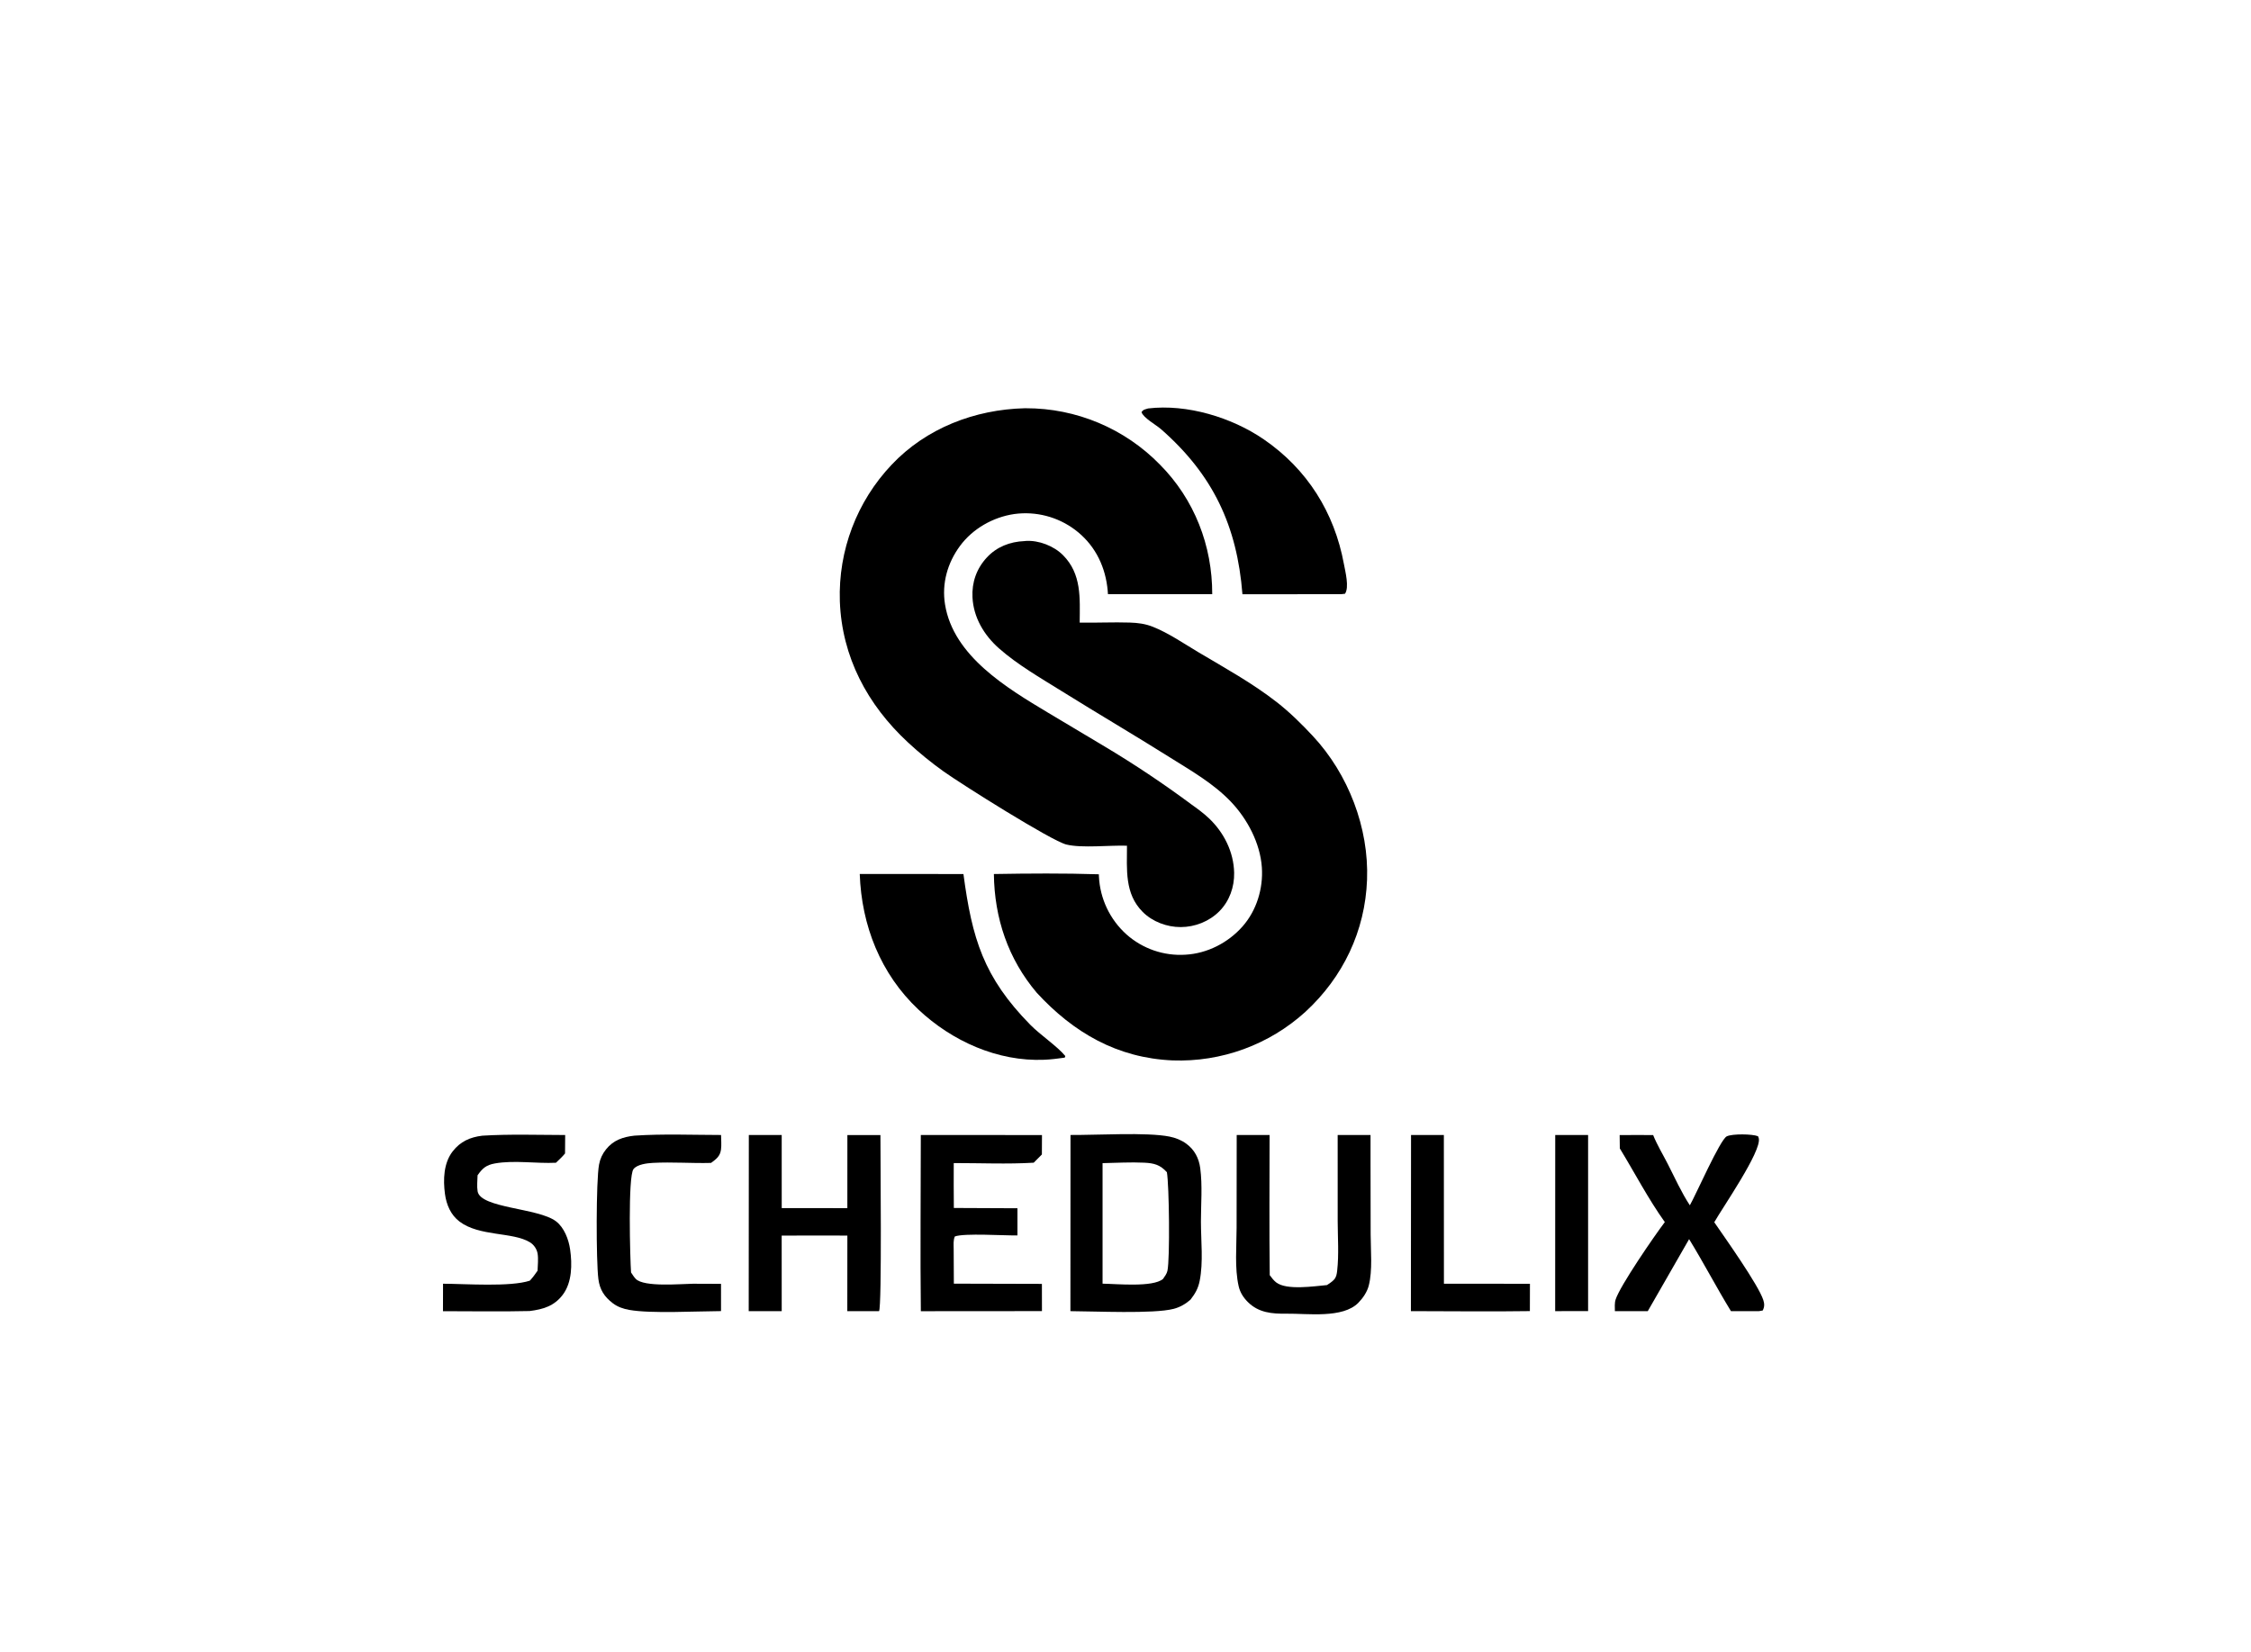 <?xml version="1.0" encoding="UTF-8" standalone="no"?>
<svg
   id="svg"
   version="1.1"
   viewBox="0 0 300 220.168"
   width="300"
   height="220.168"
   sodipodi:docname="vectorink-vectorizer-result.svg"
   inkscape:export-filename="s-schedulix-fekete.svg"
   inkscape:export-xdpi="96"
   inkscape:export-ydpi="96"
   xmlns:inkscape="http://www.inkscape.org/namespaces/inkscape"
   xmlns:sodipodi="http://sodipodi.sourceforge.net/DTD/sodipodi-0.dtd"
   xmlns="http://www.w3.org/2000/svg"
   xmlns:svg="http://www.w3.org/2000/svg">
  <defs
     id="defs15" />
  <sodipodi:namedview
     id="namedview15"
     pagecolor="#ffffff"
     bordercolor="#000000"
     borderopacity="0.25"
     inkscape:showpageshadow="2"
     inkscape:pageopacity="0.0"
     inkscape:pagecheckerboard="0"
     inkscape:deskcolor="#d1d1d1"
     inkscape:export-bgcolor="#ffffff00">
    <inkscape:page
       x="0"
       y="0"
       width="300"
       height="220.168"
       id="page2"
       margin="0"
       bleed="0" />
  </sodipodi:namedview>
  <svg
     version="1.1"
     id="svg15"
     width="100%"
     height="100%">
    <defs
       id="defs1">
      <clipPath
         id="clip-1">
        <rect
           x="0"
           y="0"
           transform="scale(0.146,0.146)"
           width="2048"
           height="1503"
           fill="none"
           id="rect1" />
      </clipPath>
    </defs>
    <g
       clip-path="url(#clip-1)"
       fill="none"
       fill-rule="nonzero"
       stroke="none"
       stroke-width="1"
       stroke-linecap="butt"
       stroke-linejoin="miter"
       stroke-miterlimit="10"
       stroke-dasharray="none"
       stroke-dashoffset="0"
       font-family="none"
       font-weight="none"
       font-size="none"
       text-anchor="none"
       style="mix-blend-mode:normal"
       id="g15">
      <path
         d="m 136.557,54.416 0.138,2.9e-4 c 6.745,-0.018 13.209,2.7 17.914,7.534 4.573,4.617 6.965,10.785 6.949,17.247 l -13.896,-0.001 c -0.021,-0.345 -0.053,-0.69 -0.098,-1.033 -0.4,-3.041 -1.827,-5.7 -4.299,-7.554 -2.317,-1.733 -5.222,-2.485 -8.088,-2.093 -2.83,0.414 -5.542,1.951 -7.243,4.263 -1.661,2.258 -2.435,4.988 -1.989,7.774 1.105,6.901 8.268,11.166 13.727,14.441 l 7.542,4.502 c 3.964,2.368 7.806,4.934 11.514,7.687 0.829,0.59 1.651,1.185 2.391,1.887 1.997,1.897 3.302,4.484 3.36,7.263 0.038,1.898 -0.623,3.772 -1.97,5.13 -1.345,1.357 -3.246,2.106 -5.152,2.11 -1.841,0.004 -3.759,-0.711 -5.068,-2.023 -2.433,-2.439 -2.09,-5.666 -2.093,-8.823 -2.304,-0.082 -5.993,0.351 -8.078,-0.158 -1.984,-0.485 -13.958,-8.028 -16.367,-9.745 -1.66,-1.186 -3.243,-2.476 -4.739,-3.863 -5.408,-5.014 -8.817,-11.398 -9.083,-18.835 -0.223,-6.739 2.262,-13.287 6.901,-18.18 4.611,-4.888 11.099,-7.363 17.726,-7.53 z"
         fill="#201f20"
         id="path2"
         style="fill:#000000" />
      <path
         d="m 136.523,72.126 c 0.056,-0.007 0.111,-0.018 0.168,-0.022 1.746,-0.114 3.756,0.663 4.981,1.895 2.501,2.513 2.246,5.732 2.223,8.99 2.229,0.042 4.465,-0.076 6.693,-0.004 1.074,0.035 2.048,0.161 3.051,0.558 2.087,0.826 4.128,2.234 6.057,3.383 3.539,2.105 7.191,4.113 10.443,6.648 1.745,1.36 3.335,2.928 4.841,4.545 4.718,5.065 7.471,12.217 7.213,19.142 -0.255,6.837 -3.195,12.987 -8.209,17.604 -4.833,4.392 -11.191,6.718 -17.716,6.48 -7.368,-0.321 -13.196,-3.698 -18.09,-9.012 -3.83,-4.521 -5.647,-9.955 -5.719,-15.831 4.645,-0.079 9.349,-0.113 13.991,0.035 0.003,0.1 0.006,0.201 0.011,0.301 0.145,2.957 1.465,5.733 3.668,7.711 2.15,1.915 4.976,2.889 7.85,2.707 2.909,-0.159 5.688,-1.583 7.613,-3.758 1.882,-2.126 2.774,-5.065 2.583,-7.882 -0.22,-3.216 -1.926,-6.445 -4.125,-8.75 -2.316,-2.429 -5.241,-4.094 -8.06,-5.864 -4.811,-3.022 -9.709,-5.896 -14.53,-8.901 -2.789,-1.738 -5.849,-3.497 -8.314,-5.673 -1.989,-1.755 -3.404,-4.114 -3.537,-6.81 -0.099,-1.998 0.54,-3.817 1.901,-5.294 1.323,-1.437 3.088,-2.117 5.014,-2.199 z"
         fill="#201f20"
         id="path3"
         style="fill:#000000" />
      <path
         id="path4"
         d="m 149.42,151.176 c -2.492,0.025 -5.033,0.122 -6.75,0.109 l -0.012,23.482 c 3.171,0.01 11.09,0.389 13.762,-0.307 0.848,-0.221 1.576,-0.645 2.236,-1.219 0.634,-0.814 1.023,-1.485 1.229,-2.508 0.501,-2.495 0.168,-5.354 0.168,-7.906 0.001,-2.332 0.214,-4.802 -0.092,-7.115 -0.174,-1.329 -0.758,-2.453 -1.848,-3.256 -0.661,-0.488 -1.441,-0.797 -2.244,-0.957 -1.516,-0.303 -3.958,-0.35 -6.449,-0.324 z m 3.074,3.801 c 1.311,0.064 2.121,0.275 3.021,1.27 0.306,1.701 0.422,11.583 0.072,13.146 -0.088,0.393 -0.361,0.755 -0.588,1.082 -1.352,1.141 -6.192,0.654 -8.057,0.629 v -16.066 c 1.837,-0.034 3.718,-0.15 5.551,-0.061 z"
         style="fill:#000000"
         inkscape:label="d" />
      <path
         d="m 153.013,54.443 c 5.183,-0.615 11.143,1.188 15.42,4.122 5.774,3.961 9.404,9.734 10.673,16.603 0.185,1.006 0.737,3.115 0.148,3.974 l -0.507,0.058 -13.162,0.008 c -0.716,-9.124 -3.921,-15.925 -10.844,-21.996 -0.68,-0.595 -2.342,-1.498 -2.607,-2.276 0.245,-0.367 0.467,-0.359 0.879,-0.492 z"
         fill="#201f20"
         id="path6"
         style="fill:#000000" />
      <path
         d="m 114.58,116.496 13.821,0.005 c 1.151,8.599 2.664,13.737 8.916,20.1 1.331,1.355 3.601,2.863 4.662,4.162 l -0.078,0.213 c -0.909,0.127 -1.824,0.245 -2.742,0.283 -6.202,0.258 -12.286,-2.488 -16.754,-6.69 -5.054,-4.752 -7.586,-11.219 -7.824,-18.073 z"
         fill="#201f20"
         id="path7"
         style="fill:#000000" />
      <path
         d="m 99.799,151.289 4.382,-10e-4 0.003,9.74 8.746,0.01 0.004,-9.743 4.404,-0.001 c -0.008,2.543 0.214,22.948 -0.186,23.473 l -4.228,-10e-4 0.008,-10.072 c -2.918,-0.015 -5.836,-0.013 -8.754,0.004 l 0.004,10.071 h -4.398 z"
         fill="#201f20"
         id="path8"
         inkscape:label="h"
         style="fill:#000000" />
      <path
         d="m 164.82,151.292 4.383,-0.003 c -0.004,6.226 -0.054,12.457 0.021,18.683 0.249,0.338 0.526,0.703 0.858,0.964 1.381,1.078 5.079,0.505 6.768,0.356 0.311,-0.211 0.666,-0.429 0.924,-0.705 0.33,-0.353 0.384,-0.756 0.437,-1.216 0.243,-2.142 0.075,-4.424 0.069,-6.582 l -0.003,-11.499 h 4.381 l -0.001,3.579 0.016,9.656 c 0.001,2.104 0.275,4.811 -0.255,6.847 -0.224,0.857 -0.775,1.657 -1.39,2.284 -2.077,2.112 -6.781,1.412 -9.573,1.449 -1.931,0.026 -3.708,-0.12 -5.147,-1.551 -0.593,-0.59 -1.037,-1.28 -1.226,-2.105 -0.551,-2.417 -0.277,-5.297 -0.275,-7.784 z"
         fill="#201f20"
         id="path9"
         inkscape:label="u"
         style="fill:#000000" />
      <path
         d="m 215.858,151.299 c 1.487,-0.022 2.977,-0.004 4.463,-0.003 0.532,1.323 1.301,2.584 1.951,3.854 0.94,1.835 1.808,3.785 2.941,5.508 0.769,-1.323 4.025,-8.755 4.92,-9.192 0.734,-0.359 3.407,-0.322 4.163,-0.016 0.05,0.117 0.079,0.168 0.105,0.286 0.39,1.714 -4.847,9.259 -5.934,11.18 1.443,2.093 5.871,8.335 6.536,10.365 0.166,0.505 0.168,0.933 -0.081,1.4 l -0.513,0.088 -3.716,-0.001 c -1.932,-3.154 -3.64,-6.445 -5.578,-9.599 l -5.511,9.601 -4.381,-0.006 c -0.007,-0.482 -0.054,-1.077 0.094,-1.538 0.586,-1.838 5.186,-8.523 6.56,-10.33 -2.206,-3.084 -4.021,-6.579 -5.997,-9.82 z"
         fill="#201f20"
         id="path10"
         inkscape:label="x"
         style="fill:#000000" />
      <path
         d="m 122.719,151.289 16.15,0.004 -0.013,2.59 -1.09,1.096 c -3.516,0.209 -7.132,0.045 -10.656,0.05 -0.011,1.995 -0.006,3.99 0.013,5.985 l 8.477,0.038 -1.5e-4,3.62 c -1.727,0.038 -7.102,-0.331 -8.348,0.142 -0.219,0.505 -0.154,1.088 -0.152,1.63 l 0.024,4.658 11.735,0.031 0.006,3.628 -16.14,0.012 c -0.094,-7.824 -0.004,-15.659 -0.004,-23.485 z"
         fill="#201f20"
         id="path11"
         inkscape:label="e"
         style="fill:#000000" />
      <path
         d="m 64.277,151.378 c 3.659,-0.223 7.379,-0.097 11.046,-0.088 l -0.018,2.458 c -0.366,0.447 -0.795,0.836 -1.21,1.238 -2.63,0.127 -5.563,-0.365 -8.129,0.091 -1.169,0.208 -1.666,0.642 -2.319,1.582 -0.015,0.671 -0.106,1.481 0.006,2.136 0.389,2.266 8.074,2.205 10.437,3.989 1.103,0.834 1.701,2.429 1.891,3.756 0.283,1.969 0.27,4.395 -0.986,6.05 -1.142,1.506 -2.616,1.934 -4.41,2.161 -3.843,0.092 -7.704,0.019 -11.549,0.021 l 0.009,-3.661 c 3.009,0.013 8.974,0.45 11.565,-0.407 0.392,-0.413 0.708,-0.861 1.032,-1.326 0.024,-0.715 0.121,-1.564 0.008,-2.268 -0.101,-0.627 -0.501,-1.207 -1.043,-1.534 -2.293,-1.384 -6.715,-0.746 -9.365,-2.751 -1.177,-0.891 -1.752,-2.26 -1.942,-3.69 -0.249,-1.882 -0.188,-4.087 1.018,-5.651 1.029,-1.333 2.326,-1.909 3.959,-2.105 z"
         fill="#201f20"
         id="path12"
         inkscape:label="s"
         style="fill:#000000" />
      <path
         d="m 84.531,151.375 c 3.821,-0.256 7.736,-0.094 11.567,-0.088 0.005,0.627 0.076,1.34 -0.01,1.959 -0.125,0.895 -0.651,1.264 -1.325,1.762 -2.581,0.072 -5.188,-0.145 -7.764,-0.003 -0.759,0.043 -2.081,0.189 -2.573,0.832 -0.753,0.987 -0.45,11.961 -0.324,13.771 0.191,0.283 0.384,0.608 0.622,0.854 1.104,1.14 6.067,0.664 7.634,0.652 l 3.734,0.015 8.8e-4,3.631 c -3.191,0.012 -9.361,0.359 -12.24,-0.161 -0.786,-0.142 -1.532,-0.393 -2.172,-0.88 -1.144,-0.875 -1.748,-1.803 -1.933,-3.237 -0.306,-2.382 -0.317,-13.121 0.09,-15.255 0.149,-0.778 0.439,-1.409 0.934,-2.03 0.974,-1.223 2.26,-1.651 3.758,-1.821 z"
         fill="#201f20"
         id="path13"
         inkscape:label="c"
         style="fill:#000000" />
      <path
         d="m 188.055,151.289 4.374,0.001 0.009,19.821 11.464,0.007 -0.009,3.642 c -5.281,0.082 -10.575,0.004 -15.857,0.004 z"
         fill="#201f20"
         id="path14"
         inkscape:label="l"
         style="fill:#000000" />
      <path
         d="m 207.272,151.29 h 4.381 v 23.466 l -4.389,0.01 z"
         fill="#201f20"
         id="path15"
         inkscape:label="i"
         style="fill:#000000" />
    </g>
  </svg>
</svg>

